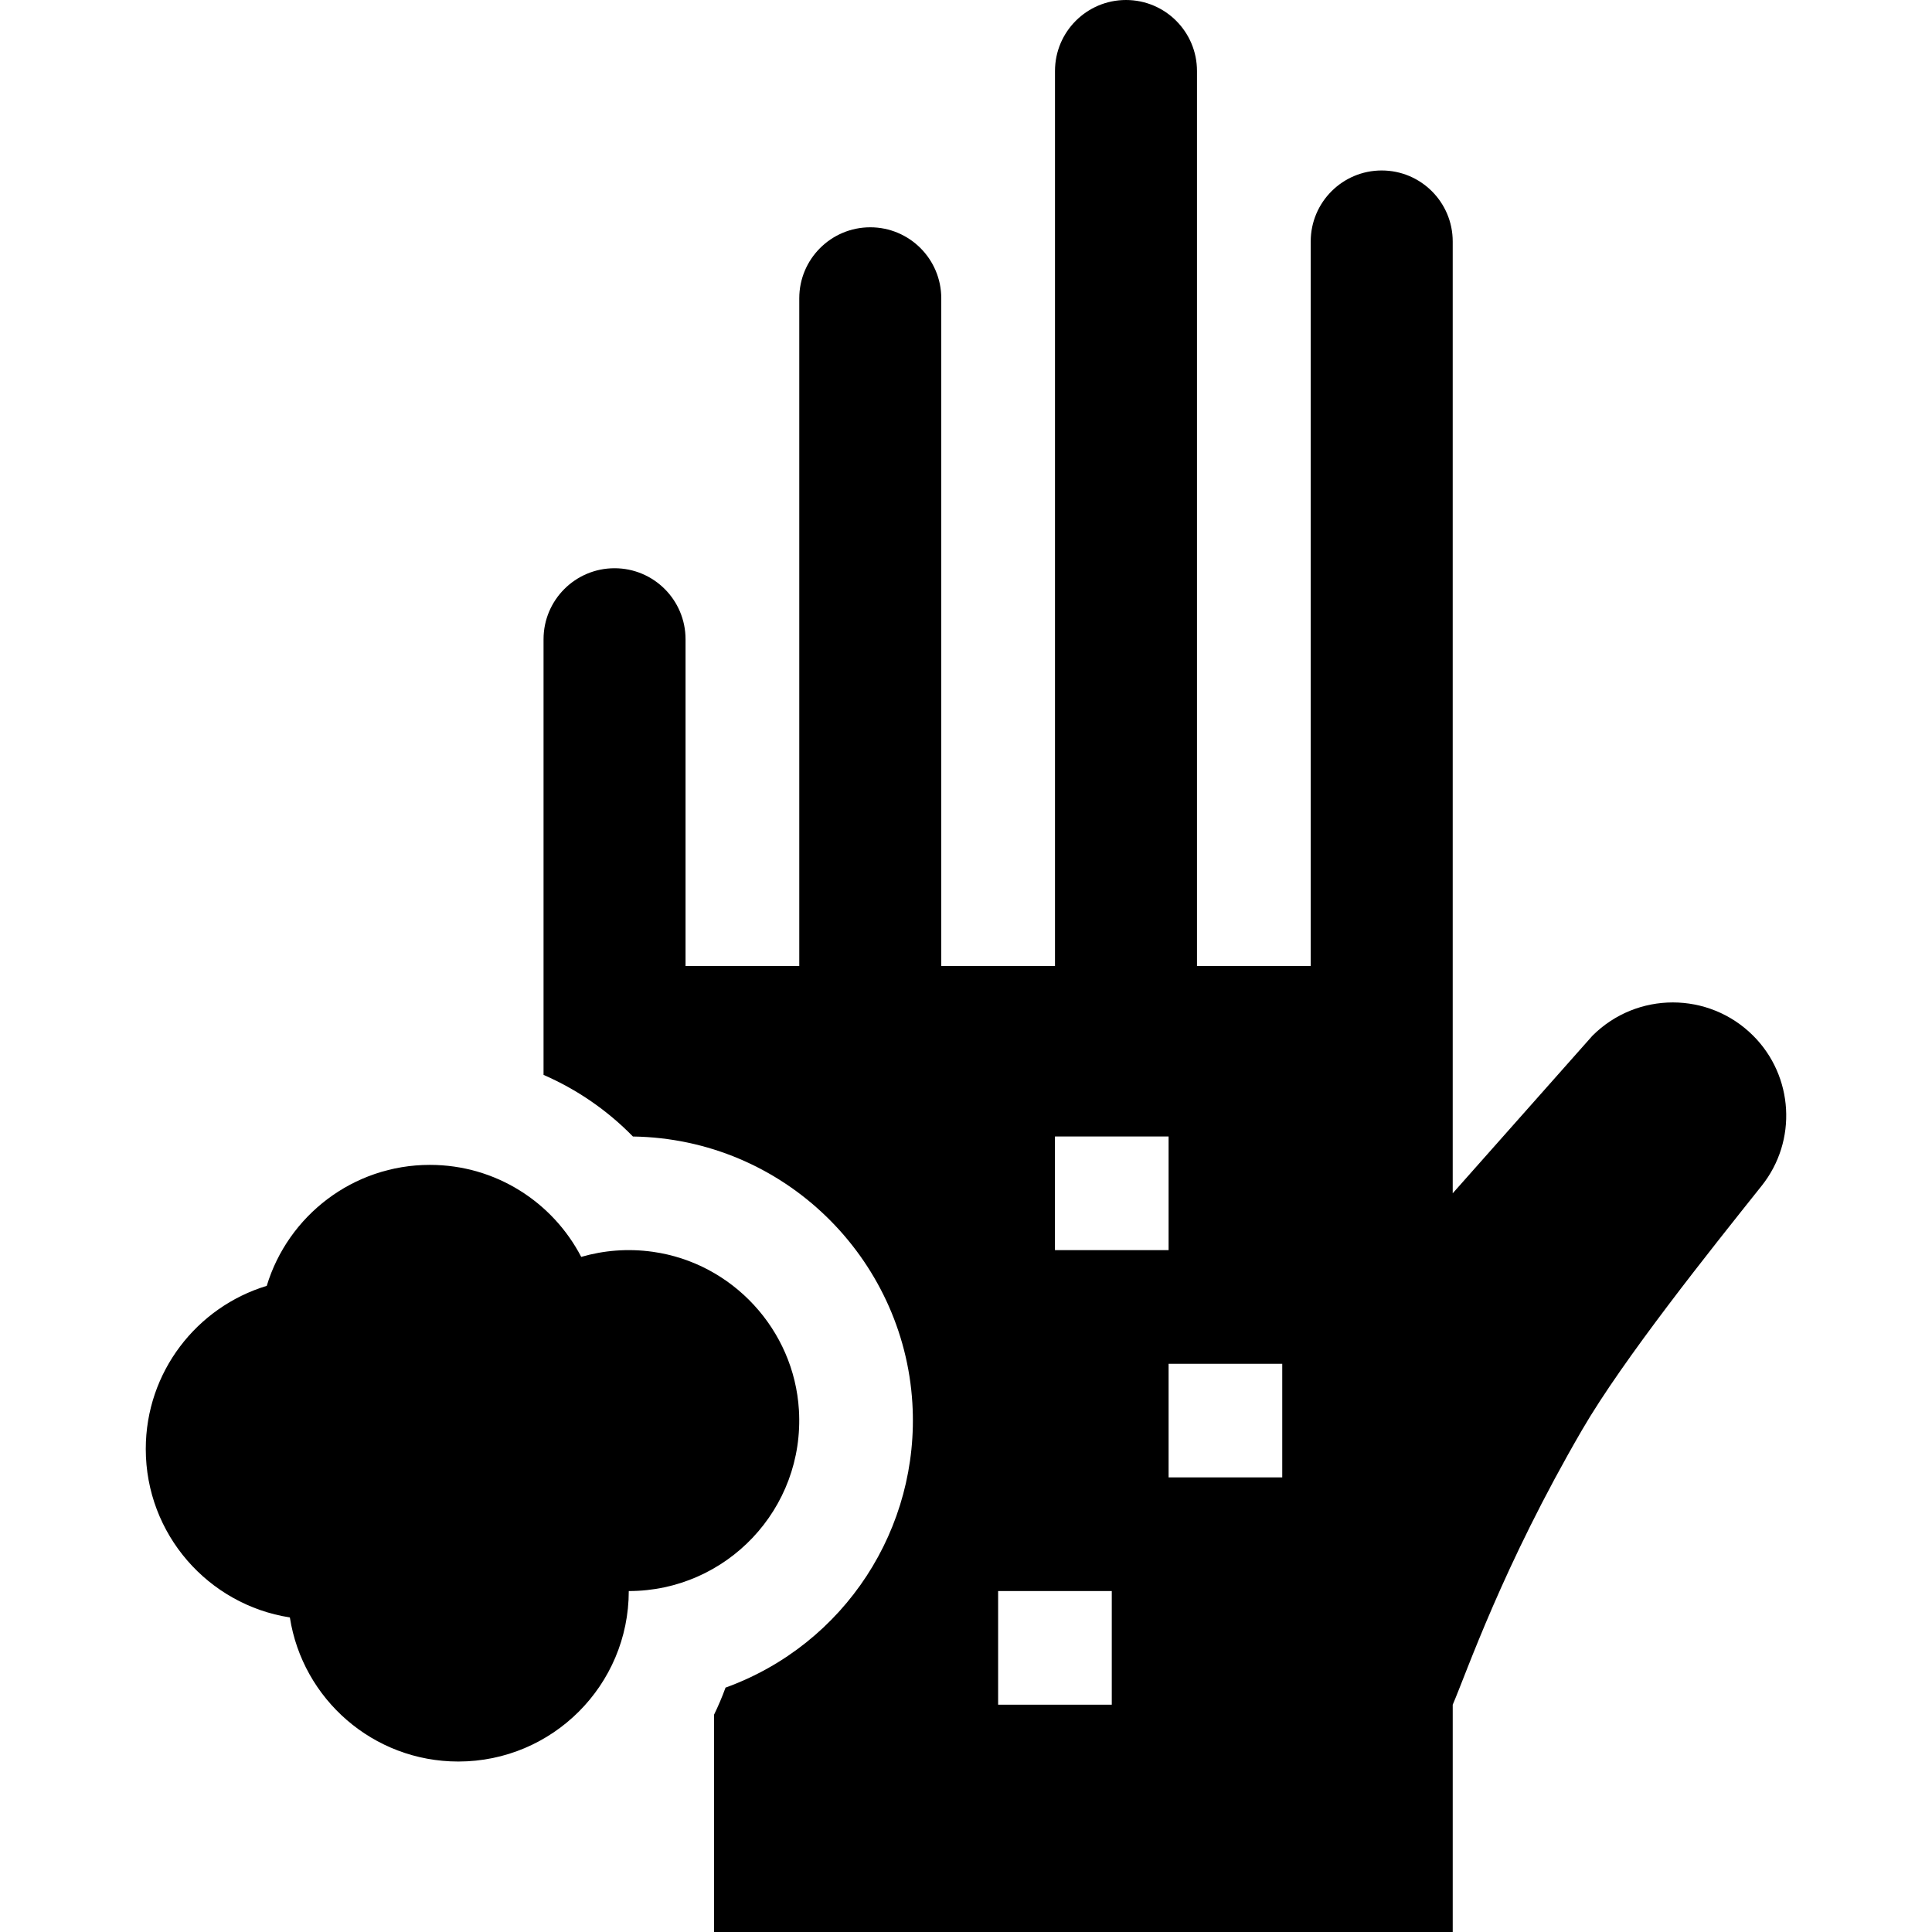 <svg id="Capa_1" enable-background="new 0 0 510 510" height="512" viewBox="0 0 510 510" width="512" xmlns="http://www.w3.org/2000/svg"><g><path d="m462.799 273.4c-11.72-11.711-30.71-11.711-42.43 0l-36.889 41.6c0-4.212 0-246.877 0-251.258 0-10.352-8.392-18.742-18.742-18.742-10.352 0-18.742 8.391-18.742 18.742v191.258h-30.022v-236.258c0-10.351-8.391-18.742-18.742-18.742s-18.742 8.391-18.742 18.742v236.258h-30.021v-176.258c0-10.352-8.392-18.742-18.742-18.742-10.352 0-18.742 8.391-18.742 18.742v176.258h-30.021v-86.258c0-10.352-8.392-18.742-18.743-18.742s-18.741 8.391-18.741 18.742v115c8.814 3.84 16.834 9.344 23.595 16.266 39.834.596 71.445 32.031 73.765 70.383 1.996 32.978-17.773 63.651-49.32 75.101-.888 2.451-1.91 4.837-3.039 7.162v57.346h195v-60c3.744-8.666 13.138-36.418 34.17-72.58 10.93-18.8 33.779-47.33 47.369-64.38 9.514-11.914 8.425-28.995-2.221-39.64zm-184.319 26.6h30v30h-30zm15 150h-30v-30h30zm45-60h-30v-30h30z"/><path d="m210.894 372.202c-1.281-21.188-17.545-38.809-38.566-41.757-6.631-.93-13.01-.366-18.902 1.343-7.495-14.427-22.565-24.288-39.945-24.288-20.309 0-37.467 13.455-43.066 31.934-18.48 5.6-31.934 22.759-31.934 43.066 0 22.484 16.491 41.115 38.037 44.462 3.347 21.547 21.977 38.038 44.462 38.038 24.853 0 45-20.147 45-45 25.778 0 46.495-21.678 44.914-47.798z"/></g></svg>
